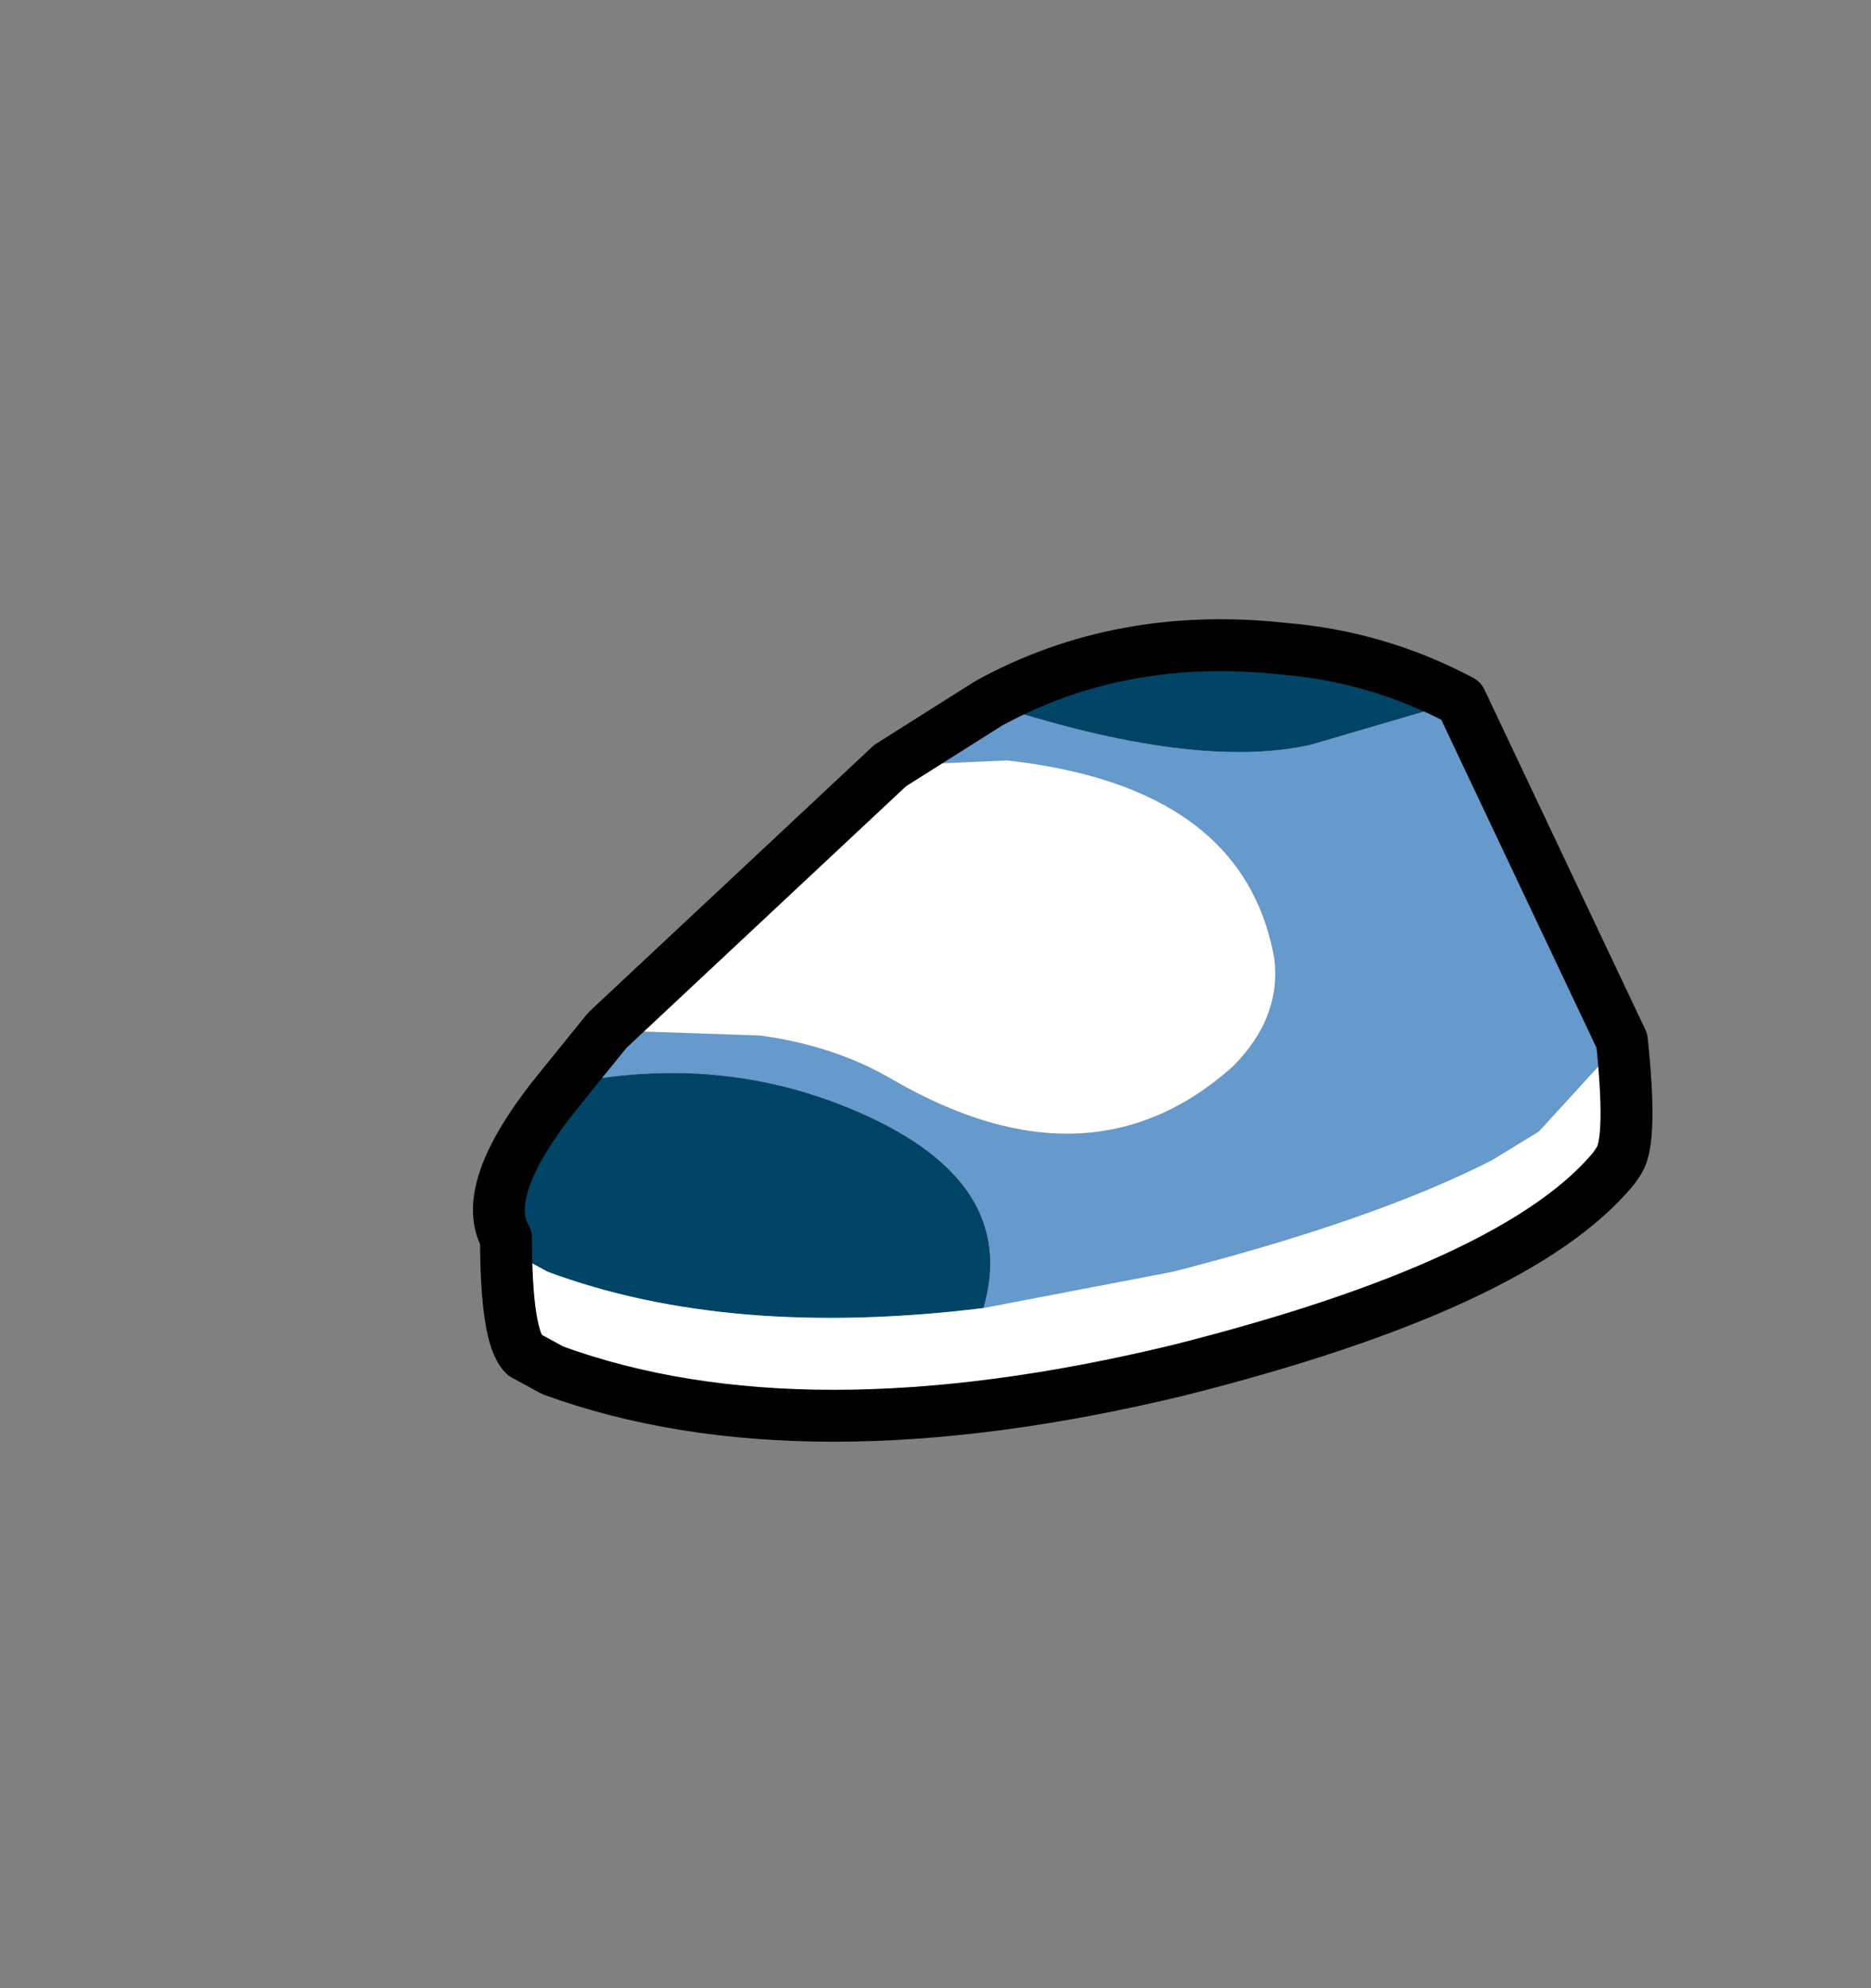 <svg xmlns="http://www.w3.org/2000/svg" xmlns:xlink="http://www.w3.org/1999/xlink" width="36.05" height="38.3"><rect width="100%" height="100%" fill="#808080" stroke="none"/><use xlink:href="#a" width="22.75" height="15.8" transform="translate(9.1 11.95)"/><defs><use xlink:href="#b" id="a" width="22.75" height="15.8"/><g id="b"><path fill="#004566" fill-rule="evenodd" d="M9.95 1.6Q12.5.2 15.65.55q1.8.15 3.4 1l-2.9.85q-2.25.5-6.2-.8M.65 11.9q-.55-.95 1.1-2.95Q4.8 8.3 7.5 9.5q3.05 1.35 2.35 3.75-4.9.6-8.4-.7l-.55-.3-.25-.35"/><path fill="#69c" fill-rule="evenodd" d="M9.95 1.6q3.95 1.3 6.2.8l2.9-.85 3.1 6.55-1.6 1.75-.9.55q-2.25 1.15-6.15 2.15l-3.65.7q.7-2.4-2.35-3.75-2.7-1.2-5.75-.55L2.6 7.9l2.95.1q1.45.2 2.55.85 3.8 2.2 6.55-.25.95-.95.8-2.1-.6-3.3-5.15-3.8l-2.25.1 1.9-1.2"/><path fill="#fff" fill-rule="evenodd" d="M22.15 8.1q.2 1.9-.05 2.3l-.1.15q-1.85 2.25-8.4 3.9-7.25 1.75-12.05 0l-.55-.3Q.65 13.8.65 11.9l.25.35.55.3q3.5 1.3 8.4.7l3.65-.7q3.9-1 6.15-2.15l.9-.55 1.6-1.75M2.6 7.9l5.45-5.1 2.25-.1q4.55.5 5.15 3.8.15 1.15-.8 2.1-2.75 2.45-6.55.25Q7 8.2 5.55 8L2.6 7.9"/><path fill="none" stroke="#000" stroke-linecap="round" stroke-linejoin="round" d="M19.05 1.55q-1.6-.85-3.4-1Q12.5.2 9.95 1.6l-1.9 1.2L2.6 7.9l-.85 1.05q-1.65 2-1.1 2.95 0 1.9.35 2.25l.55.3q4.8 1.75 12.05 0 6.55-1.65 8.4-3.9l.1-.15q.25-.4.05-2.3l-3.1-6.55Z"/></g></defs></svg>